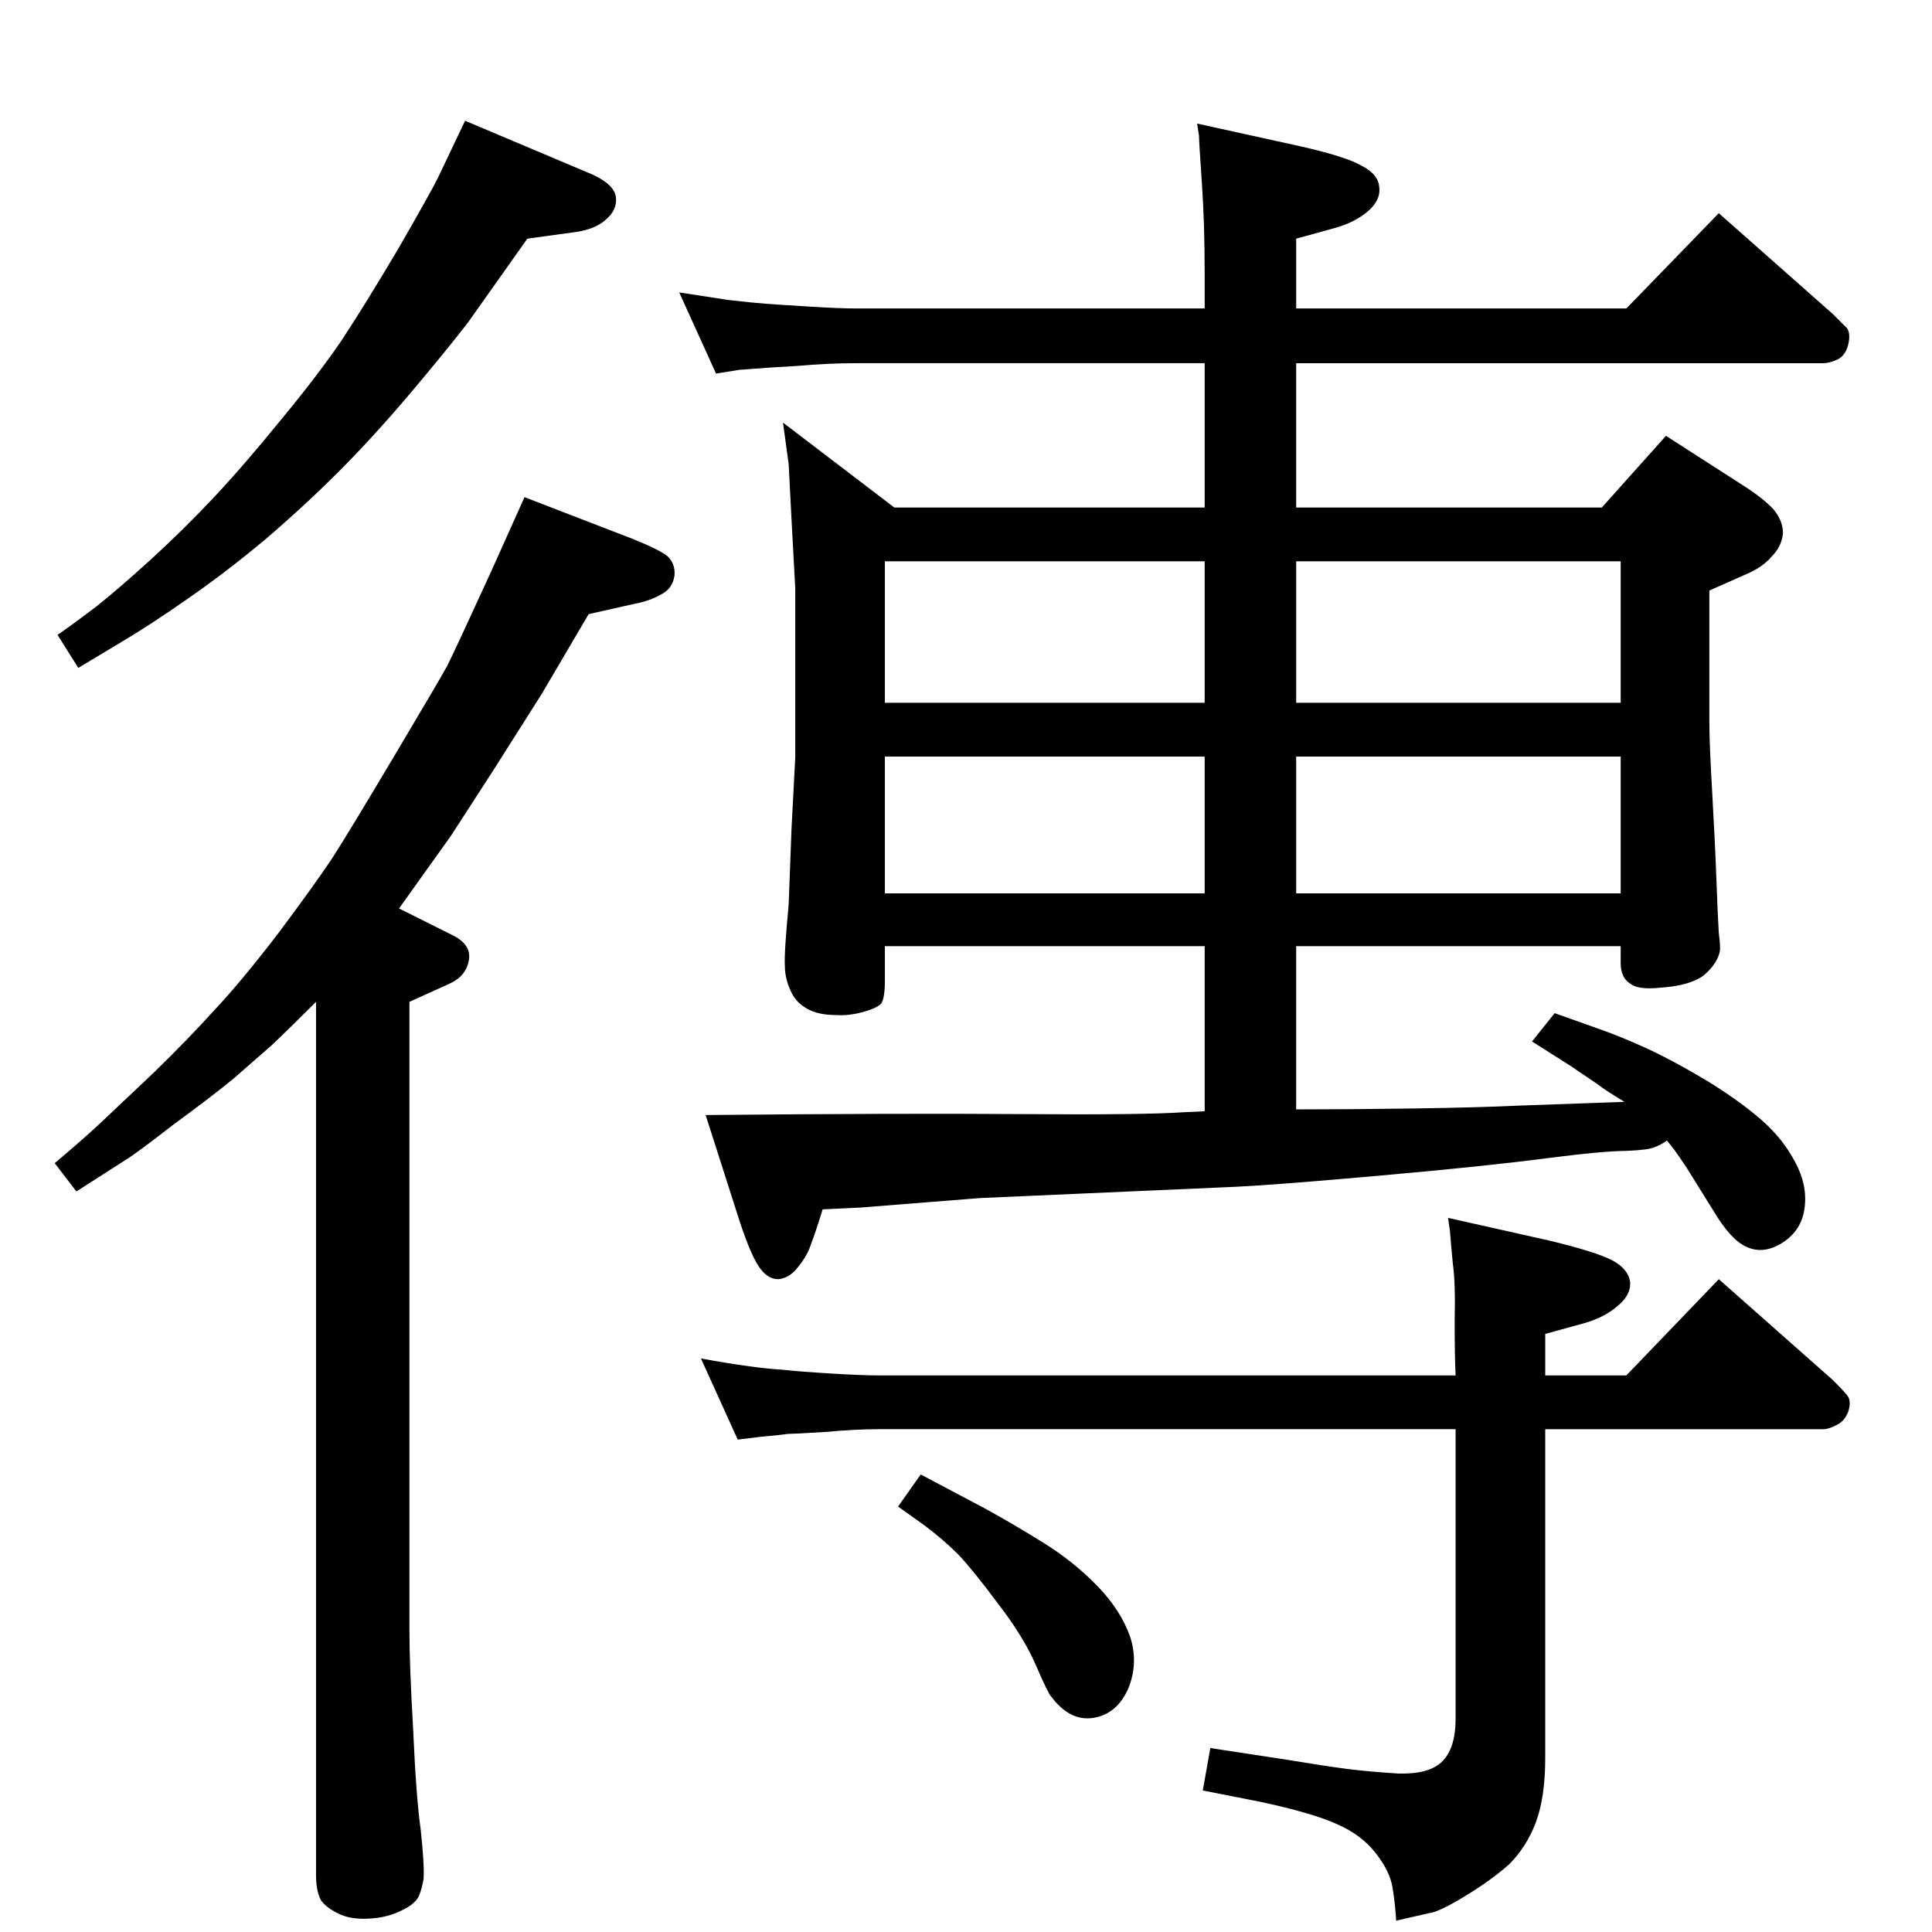 <?xml version="1.0" standalone="no"?>
<!DOCTYPE svg PUBLIC "-//W3C//DTD SVG 1.1//EN" "http://www.w3.org/Graphics/SVG/1.1/DTD/svg11.dtd" >
<svg xmlns="http://www.w3.org/2000/svg" xmlns:xlink="http://www.w3.org/1999/xlink" version="1.1" viewBox="0 0 2048 2048">
  <g transform="matrix(1 0 0 -1 0 2048)">
   <path fill="currentColor"
d="M493 1920l135 -57q24 -11 25 -25q1 -13 -11 -23q-11 -10 -32 -13l-51 -7l-63 -89q-24 -31 -62 -76q-39 -46 -75 -82t-78 -72q-42 -35 -81 -62q-40 -28 -72 -47l-45 -27l-22 35q16 11 41 30q24 19 58 50t66 65t71 82q39 47 65 85q25 38 60 97q34 59 42 75zM335 986
q-29 -29 -47 -46l-40 -35q-23 -19 -64 -49q-40 -31 -50 -37l-53 -34l-23 30q32 27 50 44l55 52q36 35 65 67q29 31 68 82q38 51 56 78q18 28 65 107t57 97q9 18 47 101l35 78l114 -44q30 -12 38 -19q8 -8 7 -20q-2 -14 -14 -20q-12 -7 -28 -10l-49 -11l-50 -85l-52 -82
l-44 -68l-55 -77l58 -29q19 -10 16 -26q-3 -17 -21 -25l-42 -19v-666q0 -37 4 -106q3 -70 8 -106q4 -37 3 -52q-2 -11 -5 -18q-4 -8 -16 -14q-13 -7 -28 -9q-23 -3 -38 3q-16 7 -22 16q-5 10 -5 26v926zM1374 872q59 0 126 1q68 1 110 3l112 4q-20 12 -29 19l-28 19l-41 26
l24 30l45 -16q26 -9 54 -22t63 -34q34 -21 57 -41t36 -45q13 -24 10 -48t-23 -37t-38 -5q-17 7 -36 39l-28 45q-8 12 -13 19l-8 10q-7 -5 -13 -7q-6 -3 -30 -4q-24 0 -86 -8q-61 -8 -173 -18t-154 -12l-272 -12l-126 -10l-41 -2q-7 -23 -12 -36q-4 -13 -14 -25
q-9 -12 -21 -13q-12 0 -21 14q-10 15 -24 60l-32 100q207 2 336 1q128 -1 171 2l22 1v175h-339v-37q0 -18 -4 -24q-5 -5 -20 -9t-28 -3q-19 0 -31 7t-17 19q-6 13 -6 26q-1 12 4 65l3 80l4 76v179l-4 74l-3 58l-6 44l118 -90h329v153h-369q-31 0 -64 -3q-35 -2 -46 -3
q-12 -1 -14 -1l-25 -4l-39 86l52 -8q26 -3 40 -4q13 -1 46 -3q32 -2 50 -2h369v37q0 53 -3 96.5t-3 49.5l-2 13l109 -24q49 -11 66 -21q17 -9 18 -22q2 -14 -12 -26t-36 -18l-40 -11v-74h350l98 101l121 -107l15 -15q4 -6 1 -18q-3 -11 -11 -15q-9 -4 -15 -4h-559v-153h324
l68 76l84 -54q20 -13 30 -24q10 -12 10 -25q-1 -14 -12 -25q-10 -12 -30 -20l-36 -16v-140q0 -22 3 -74t4.5 -93t2.5 -56q2 -15 1 -20q-3 -13 -17 -25q-15 -11 -46 -13q-19 -2 -28 2q-8 4 -11 10t-3 13v19h-344v-173zM1718 1101v145h-344v-145h344zM1718 1303v150h-344v-150
h344zM1277 1453h-339v-150h339v150zM1277 1246h-339v-145h339v145zM976 485l68 -36q31 -17 63 -37t57 -46q24 -25 34 -53q9 -28 -2 -55q-12 -27 -37 -31t-45 23q-3 3 -16 33t-40 65q-26 35 -42 52q-16 16 -36 31l-28 20zM1638 533v-349q0 -41 -10 -68q-10 -26 -28 -44
q-19 -17 -47 -34t-38 -18l-35 -8q-1 18 -4 36q-3 17 -18 36t-40 30q-26 12 -82 24l-61 12l8 45l85 -13q36 -6 59 -9t55 -5q32 -1 46 12q15 14 15 46v307h-612q-24 0 -57 -3q-33 -2 -39 -2q-6 -1 -28 -3l-25 -3l-39 86q27 -5 49 -8q21 -3 38 -4q18 -2 51 -4t50 -2h612
q-1 19 -1 58q1 40 -2 61q-2 21 -3 34l-2 14l107 -24q50 -12 67 -21t19 -23q1 -14 -14 -26q-14 -12 -36 -18l-40 -11v-44h86l98 102l121 -107q10 -10 15 -16t1 -18q-4 -10 -13 -14q-8 -4 -13 -4h-295z" />
  </g>

</svg>
